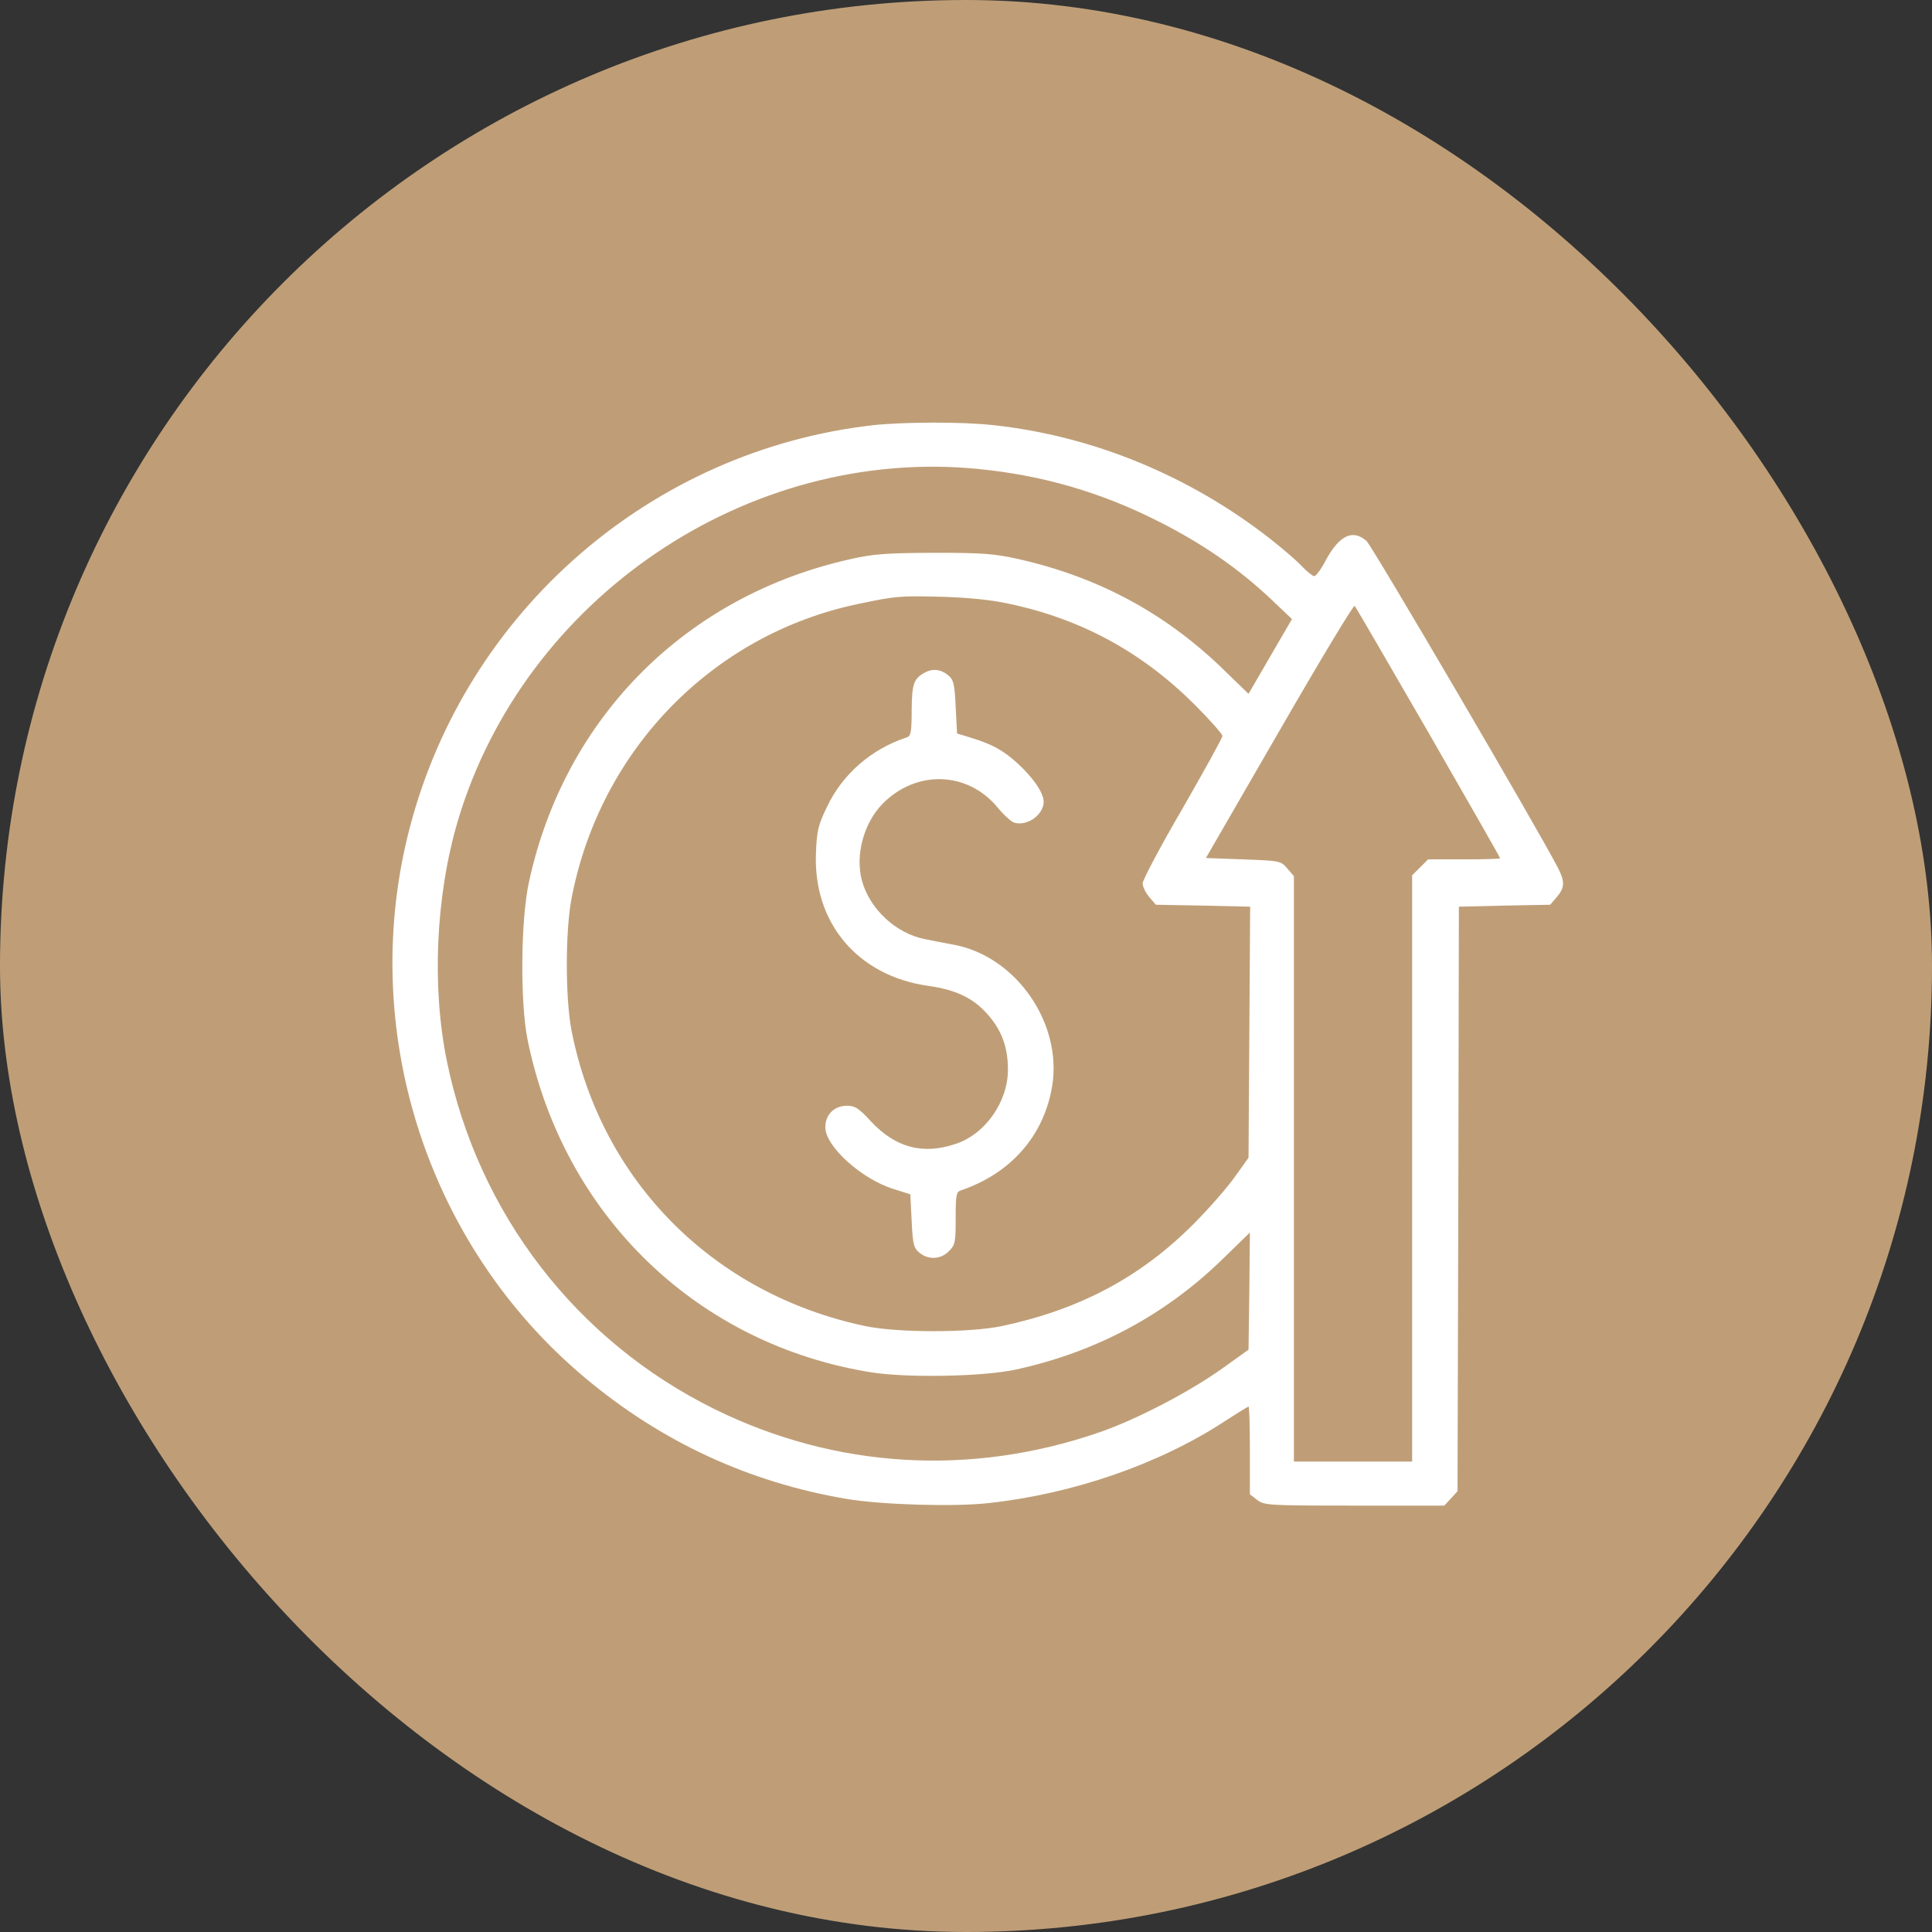 <svg width="64" height="64" viewBox="0 0 64 64" fill="none" xmlns="http://www.w3.org/2000/svg">
<rect x="0" y="0" width="64" height="64" fill="#333333" stroke="none"/>
<rect width="64" height="64" rx="32" fill="#BF9E77"/>
<path d="M28.925 14.085C21.592 14.914 15.471 20.216 13.585 27.375C11.828 34.043 14.105 41.23 19.388 45.648C21.92 47.77 24.817 49.109 28.06 49.656C29.207 49.847 31.594 49.92 32.742 49.793C35.556 49.483 38.38 48.508 40.548 47.096C40.967 46.823 41.341 46.595 41.359 46.595C41.386 46.595 41.404 47.251 41.404 48.044V49.501L41.641 49.683C41.878 49.865 41.987 49.875 44.866 49.875H47.844L48.063 49.638L48.282 49.401L48.309 39.718L48.327 30.035L49.839 29.999L51.351 29.971L51.57 29.716C51.834 29.407 51.843 29.206 51.615 28.76C50.96 27.485 45.458 18.093 45.267 17.92C44.811 17.52 44.365 17.729 43.909 18.576C43.764 18.859 43.59 19.086 43.536 19.086C43.49 19.086 43.299 18.941 43.126 18.758C42.962 18.576 42.488 18.175 42.087 17.857C39.41 15.761 36.203 14.441 32.915 14.085C31.895 13.967 29.927 13.976 28.925 14.085ZM32.396 15.534C34.527 15.743 36.449 16.299 38.362 17.265C39.81 17.993 40.985 18.804 42.06 19.806L42.798 20.507L42.078 21.746L41.359 22.985L40.448 22.101C38.544 20.28 36.358 19.114 33.744 18.521C32.915 18.339 32.559 18.312 30.929 18.312C29.362 18.321 28.925 18.349 28.178 18.521C22.722 19.733 18.696 23.777 17.521 29.225C17.247 30.491 17.229 33.205 17.475 34.435C18.659 40.265 23.104 44.555 28.898 45.466C30.1 45.648 32.596 45.602 33.662 45.366C36.285 44.792 38.544 43.589 40.43 41.777L41.404 40.829L41.386 42.77L41.359 44.71L40.493 45.329C39.428 46.094 37.651 47.023 36.431 47.443C32.177 48.918 27.686 48.654 23.687 46.687C19.096 44.428 15.845 40.21 14.806 35.164C14.296 32.686 14.433 29.662 15.171 27.175C17.375 19.797 24.78 14.787 32.396 15.534ZM33.407 19.997C35.802 20.498 37.815 21.591 39.564 23.331C40.074 23.841 40.493 24.315 40.493 24.379C40.493 24.451 39.892 25.526 39.173 26.783C38.444 28.031 37.852 29.152 37.852 29.261C37.852 29.37 37.952 29.58 38.071 29.716L38.289 29.971L39.847 29.999L41.413 30.035L41.386 34.189L41.359 38.352L40.903 38.989C40.657 39.336 40.047 40.037 39.537 40.547C37.788 42.305 35.766 43.38 33.197 43.926C32.131 44.154 29.727 44.154 28.652 43.926C23.624 42.861 19.916 39.126 18.933 34.143C18.723 33.05 18.723 30.809 18.942 29.716C19.898 24.816 23.624 21.008 28.433 20.006C29.681 19.742 29.809 19.733 31.248 19.77C32.068 19.797 32.842 19.87 33.407 19.997ZM47.316 24.26C48.619 26.528 49.694 28.405 49.694 28.432C49.694 28.45 49.156 28.468 48.5 28.468H47.307L47.043 28.733L46.779 28.997V38.707V48.417H44.82H42.862V38.725V29.024L42.643 28.769C42.425 28.514 42.406 28.514 41.186 28.468L39.947 28.423L42.379 24.215C43.718 21.892 44.838 20.034 44.875 20.07C44.911 20.107 46.004 21.992 47.316 24.26Z" fill="white"/>
<path d="M30.61 22.293C30.264 22.493 30.209 22.666 30.2 23.532C30.2 24.251 30.173 24.379 30.046 24.424C28.87 24.807 27.905 25.645 27.395 26.729C27.103 27.33 27.058 27.521 27.03 28.25C26.93 30.573 28.415 32.331 30.756 32.659C31.658 32.786 32.232 33.059 32.696 33.579C33.179 34.116 33.389 34.681 33.389 35.437C33.389 36.503 32.632 37.578 31.649 37.896C30.565 38.261 29.663 38.015 28.852 37.149C28.451 36.712 28.324 36.63 28.06 36.63C27.632 36.63 27.34 36.922 27.34 37.341C27.34 37.978 28.543 39.062 29.608 39.39L30.155 39.563L30.2 40.447C30.237 41.239 30.273 41.349 30.465 41.504C30.756 41.74 31.166 41.722 31.43 41.449C31.64 41.248 31.658 41.157 31.658 40.356C31.658 39.609 31.676 39.481 31.822 39.436C33.489 38.871 34.582 37.623 34.855 35.974C35.192 33.898 33.671 31.702 31.63 31.302C31.366 31.256 30.92 31.165 30.638 31.11C29.672 30.919 28.807 30.108 28.552 29.17C28.324 28.323 28.615 27.248 29.253 26.61C30.364 25.499 32.031 25.554 33.024 26.72C33.234 26.984 33.489 27.212 33.589 27.248C34.017 27.385 34.573 26.993 34.573 26.556C34.573 26.264 34.208 25.736 33.68 25.262C33.234 24.861 32.878 24.661 32.204 24.451L31.703 24.297L31.658 23.413C31.621 22.621 31.585 22.511 31.394 22.357C31.157 22.165 30.884 22.138 30.61 22.293Z" fill="white"/>
</svg>

